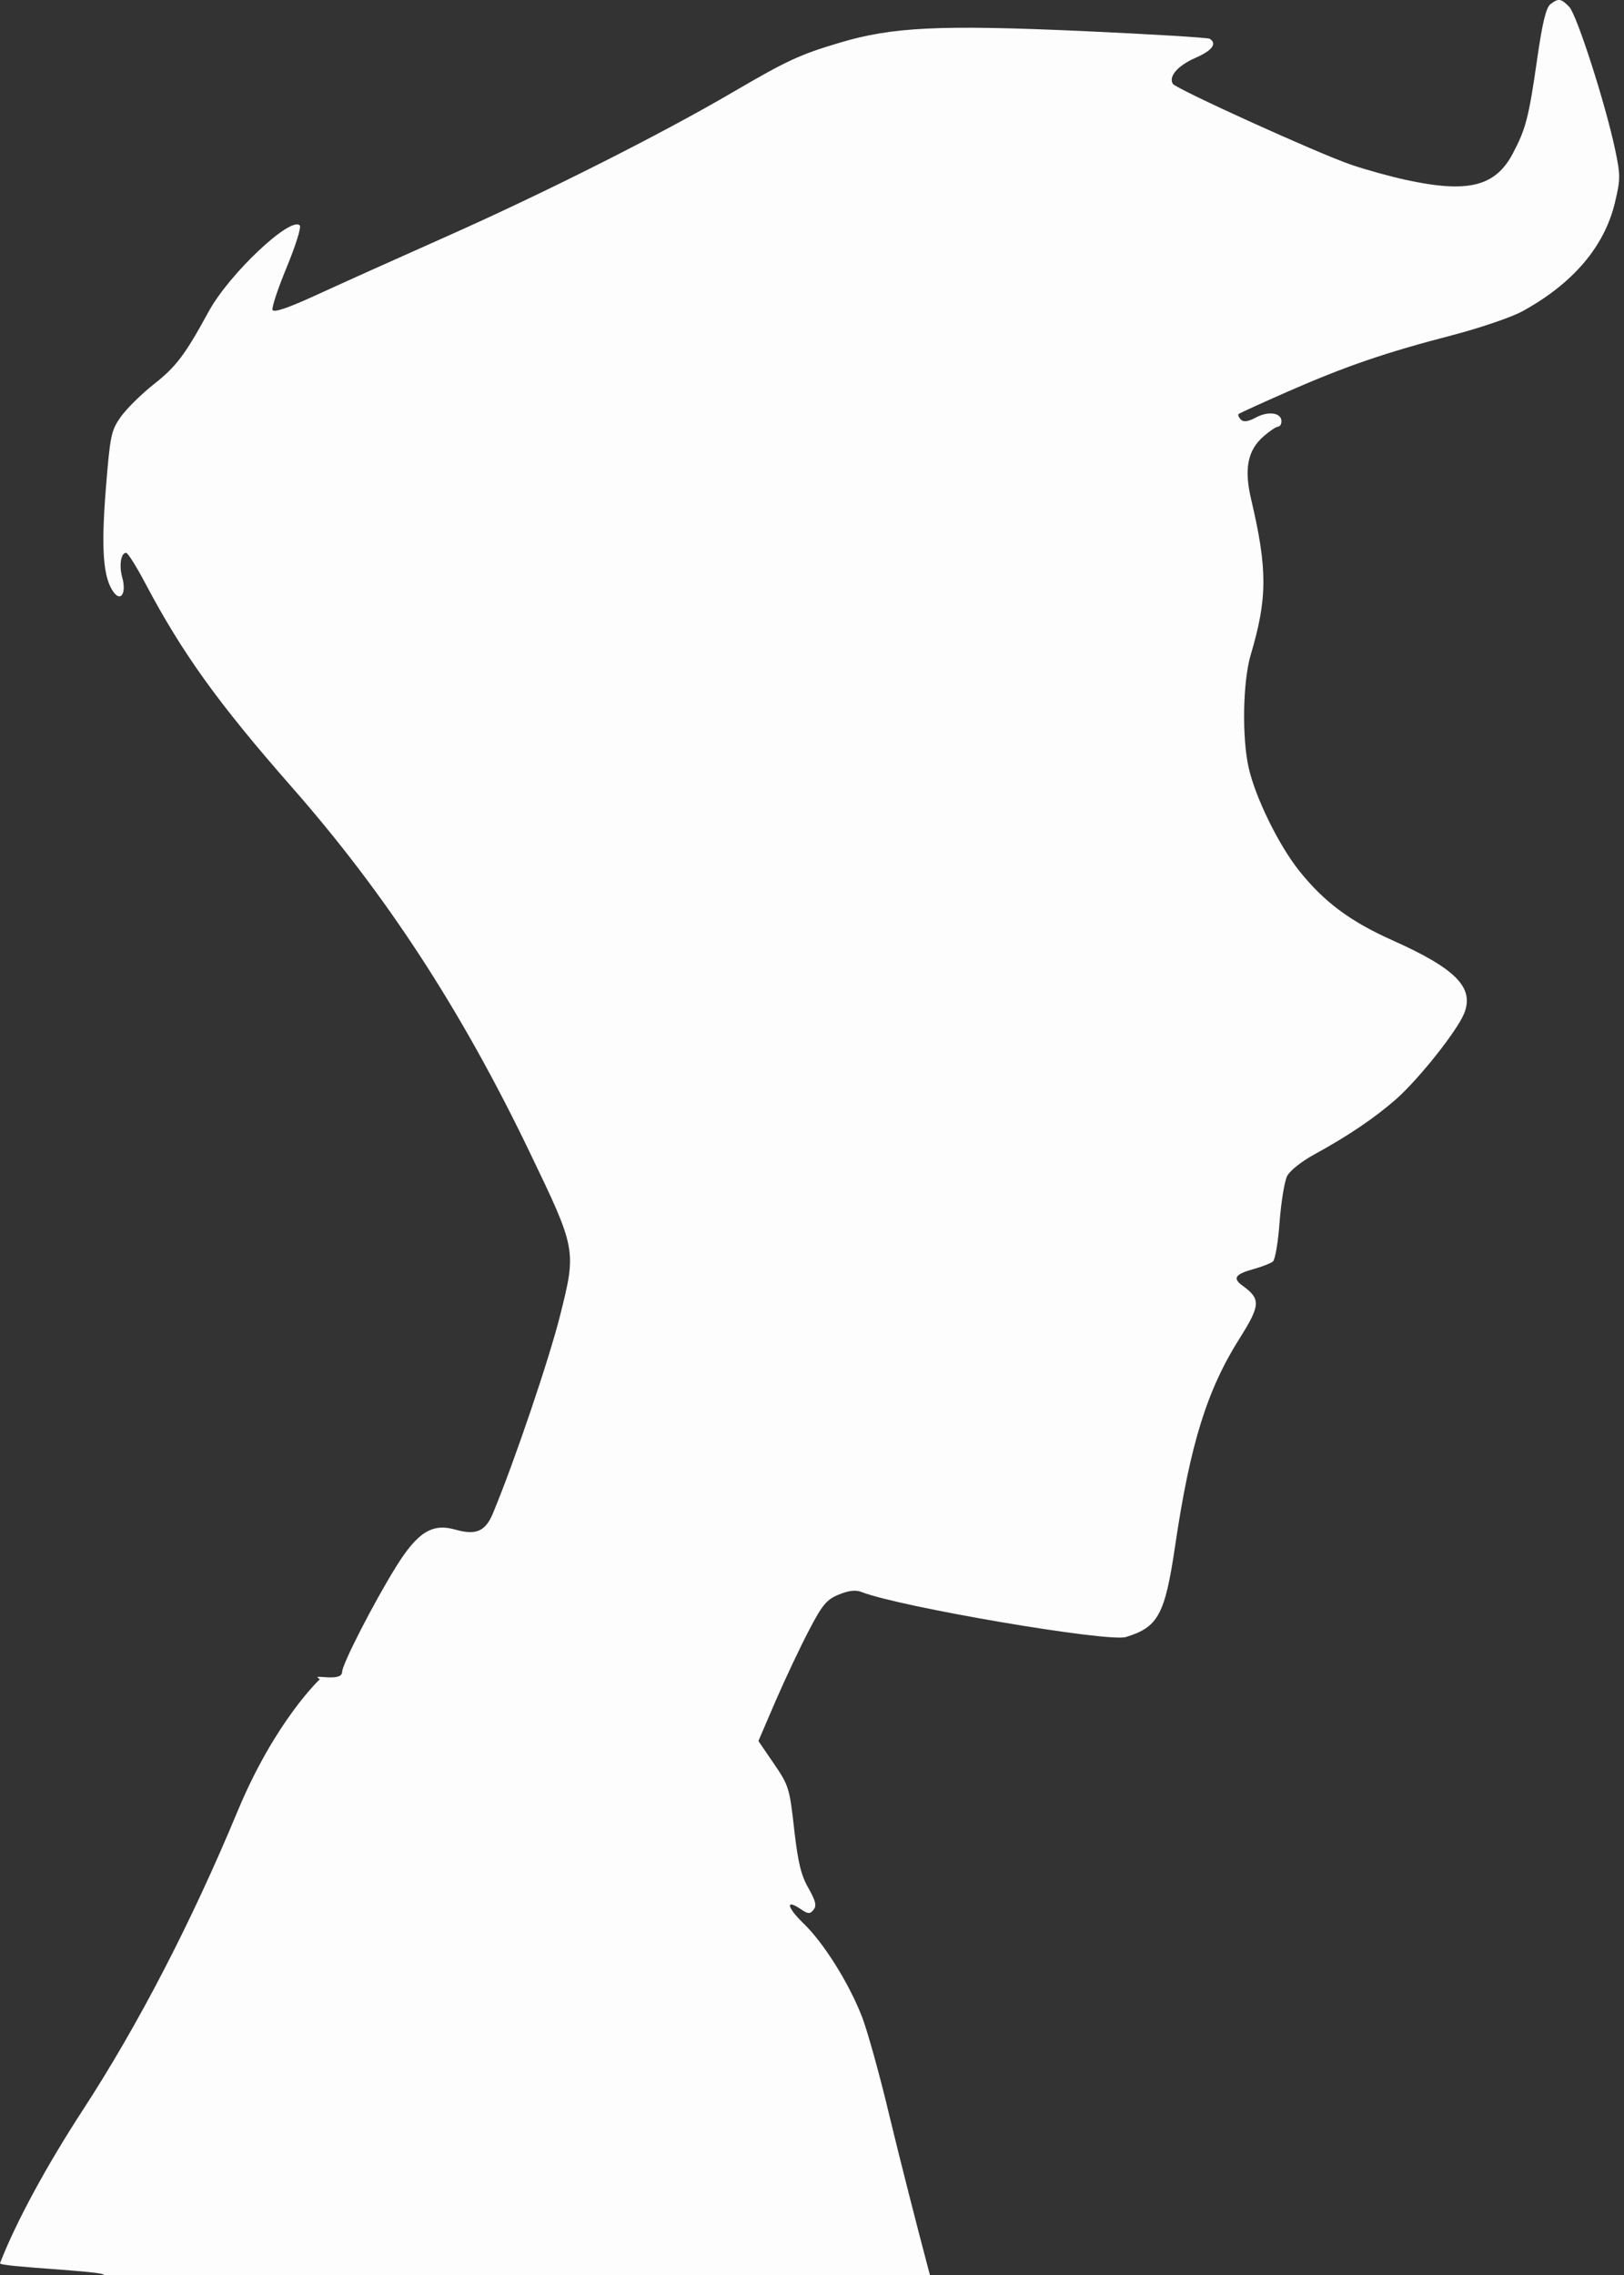 <svg width="15" height="21" viewBox="0 0 15 21" fill="none" xmlns="http://www.w3.org/2000/svg">
<rect x="0" y="0" width="15" height="21" fill="#333333" stroke="none"/>
<path d="M14.198 0.545C14.246 0.211 14.28 0.07 14.32 0.039C14.395 -0.018 14.418 -0.015 14.494 0.063C14.564 0.135 14.83 0.962 14.918 1.381C14.968 1.618 14.968 1.654 14.916 1.871C14.819 2.276 14.53 2.616 14.064 2.872C13.963 2.928 13.671 3.027 13.415 3.094C12.798 3.254 12.43 3.38 11.896 3.614C11.653 3.721 11.448 3.814 11.44 3.822C11.432 3.83 11.441 3.852 11.461 3.873C11.486 3.898 11.527 3.893 11.602 3.853C11.716 3.792 11.836 3.81 11.836 3.888C11.836 3.915 11.823 3.938 11.806 3.938C11.789 3.938 11.729 3.977 11.673 4.026C11.523 4.156 11.489 4.327 11.557 4.613C11.708 5.255 11.707 5.525 11.552 6.045C11.479 6.292 11.47 6.811 11.534 7.09C11.597 7.365 11.809 7.797 11.996 8.033C12.224 8.321 12.467 8.503 12.853 8.676C13.449 8.942 13.62 9.116 13.523 9.356C13.457 9.518 13.104 9.962 12.894 10.147C12.695 10.321 12.451 10.486 12.142 10.655C12.022 10.72 11.913 10.807 11.888 10.857C11.864 10.906 11.833 11.095 11.819 11.279C11.806 11.462 11.778 11.626 11.758 11.644C11.737 11.661 11.657 11.693 11.58 11.714C11.407 11.762 11.382 11.799 11.477 11.868C11.646 11.99 11.643 12.047 11.451 12.352C11.149 12.829 10.993 13.328 10.854 14.27C10.76 14.905 10.698 15.02 10.399 15.111C10.233 15.161 8.311 14.834 7.956 14.695C7.904 14.674 7.837 14.682 7.748 14.719C7.635 14.765 7.595 14.813 7.47 15.053C7.39 15.206 7.252 15.498 7.164 15.701L7.005 16.071L7.148 16.28C7.285 16.48 7.293 16.506 7.335 16.882C7.37 17.189 7.398 17.308 7.466 17.427C7.534 17.547 7.545 17.591 7.514 17.629C7.481 17.67 7.464 17.669 7.395 17.622C7.251 17.525 7.268 17.606 7.423 17.756C7.612 17.939 7.843 18.309 7.964 18.622C8.014 18.754 8.128 19.162 8.215 19.53C8.303 19.896 8.471 20.557 8.589 21H0.959C0.973 20.963 -0.014 20.926 0 20.891C0.146 20.515 0.428 19.994 0.769 19.471C1.279 18.687 1.768 17.744 2.194 16.72C2.542 15.884 2.955 15.5 2.955 15.5C2.848 15.44 3.16 15.536 3.16 15.433C3.16 15.363 3.452 14.794 3.655 14.467C3.857 14.142 3.991 14.058 4.208 14.12C4.397 14.174 4.484 14.135 4.553 13.969C4.753 13.488 5.072 12.547 5.174 12.14C5.325 11.538 5.324 11.532 4.891 10.633C4.259 9.319 3.563 8.252 2.692 7.262C2.017 6.493 1.684 6.031 1.344 5.388C1.261 5.231 1.181 5.103 1.165 5.103C1.117 5.103 1.098 5.219 1.129 5.33C1.169 5.472 1.118 5.559 1.05 5.467C0.953 5.336 0.933 5.075 0.977 4.518C1.017 4.021 1.026 3.975 1.114 3.85C1.166 3.776 1.303 3.64 1.418 3.549C1.627 3.385 1.708 3.278 1.93 2.871C2.119 2.527 2.684 1.994 2.769 2.081C2.784 2.097 2.73 2.269 2.649 2.465C2.568 2.66 2.509 2.838 2.517 2.86C2.528 2.888 2.653 2.846 2.905 2.731C3.109 2.637 3.658 2.39 4.124 2.183C5.033 1.779 6.098 1.243 6.767 0.852C7.272 0.557 7.385 0.505 7.753 0.395C8.241 0.249 8.677 0.228 9.985 0.286C10.622 0.315 11.156 0.347 11.174 0.358C11.244 0.403 11.196 0.467 11.042 0.534C10.879 0.605 10.791 0.706 10.833 0.774C10.863 0.821 12.164 1.412 12.476 1.519C12.608 1.565 12.837 1.628 12.983 1.66C13.557 1.785 13.81 1.723 13.972 1.419C14.093 1.19 14.12 1.088 14.198 0.545Z" fill="#FDFDFD"/>
</svg>
